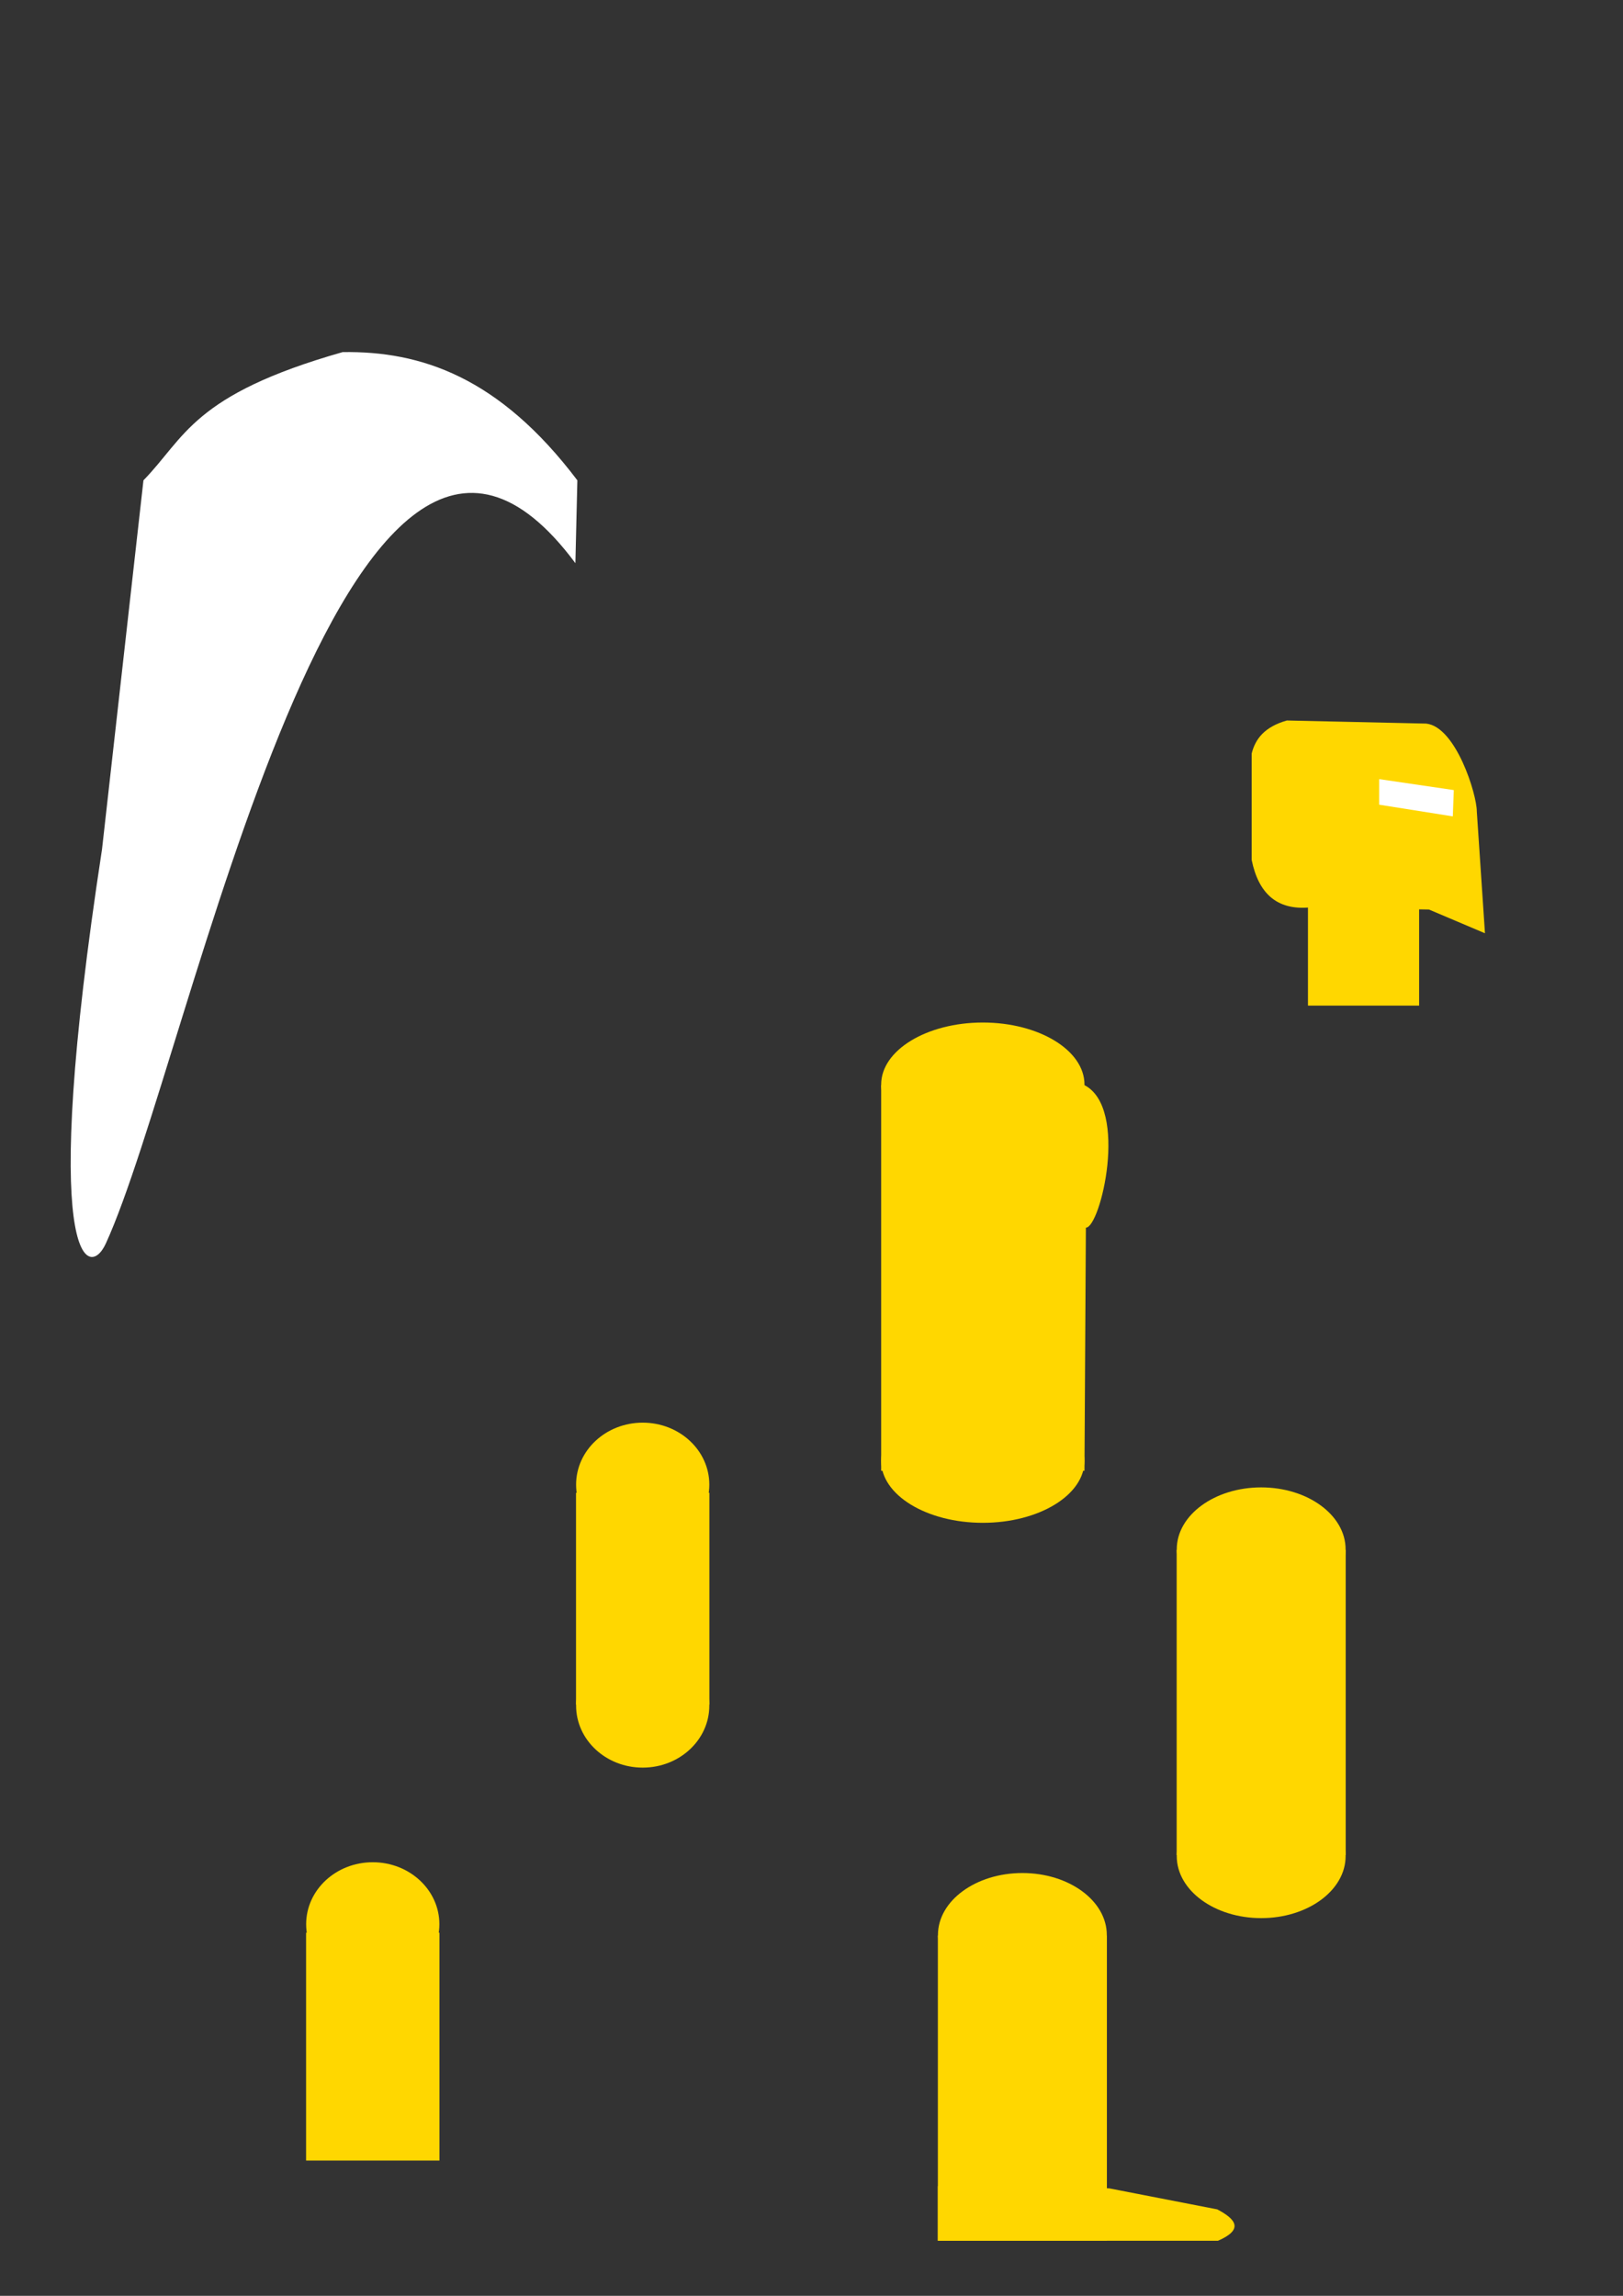 <?xml version="1.0" encoding="UTF-8" standalone="no"?>
<!-- Created with Inkscape (http://www.inkscape.org/) -->

<svg
   xmlns:dc="http://purl.org/dc/elements/1.1/"
   xmlns:cc="http://creativecommons.org/ns#"
   xmlns:rdf="http://www.w3.org/1999/02/22-rdf-syntax-ns#"
   xmlns:svg="http://www.w3.org/2000/svg"
   xmlns="http://www.w3.org/2000/svg"
   xmlns:sodipodi="http://sodipodi.sourceforge.net/DTD/sodipodi-0.dtd"
   xmlns:inkscape="http://www.inkscape.org/namespaces/inkscape"
   width="210mm"
   height="297mm"
   viewBox="0 0 210 297"
   version="1.1"
   id="svg8"
   inkscape:version="0.92.2 (5c3e80d, 2017-08-06)"
   sodipodi:docname="Player_003.svg">
  <rect x="0" y="0" width="210" height="297" fill="#333333" stroke="none"/>
  <defs
     id="defs2">
    <inkscape:perspective
       sodipodi:type="inkscape:persp3d"
       inkscape:vp_x="0 : 148.5 : 1"
       inkscape:vp_y="0 : 1000 : 0"
       inkscape:vp_z="210 : 148.5 : 1"
       inkscape:persp3d-origin="105 : 98.999997 : 1"
       id="perspective1154" />
  </defs>
  <sodipodi:namedview
     id="base"
     pagecolor="#ffffff"
     bordercolor="#666666"
     borderopacity="1.0"
     inkscape:pageopacity="0"
     inkscape:pageshadow="2"
     inkscape:zoom="0.7"
     inkscape:cx="293.9511"
     inkscape:cy="544.66971"
     inkscape:document-units="mm"
     inkscape:current-layer="layer1"
     showgrid="false"
     scale-x="1"
     inkscape:pagecheckerboard="true"
     showguides="false"
     inkscape:window-width="1920"
     inkscape:window-height="1017"
     inkscape:window-x="1912"
     inkscape:window-y="-8"
     inkscape:window-maximized="1"
     inkscape:lockguides="true" />
  <g
     inkscape:label="Layer 1"
     inkscape:groupmode="layer"
     id="layer1">
    <rect
       style="opacity:1;fill:#ffd700;fill-opacity:1;fill-rule:nonzero;stroke:none;stroke-width:0.162;stroke-miterlimit:4;stroke-dasharray:none;stroke-opacity:1"
       id="rect1144"
       width="21.87"
       height="39.484"
       x="152.249"
       y="200.507"
       inkscape:export-xdpi="96"
       inkscape:export-ydpi="96"
       inkscape:export-filename="C:\Users\chris\Player_003_UpperLeg.png" />
    <ellipse
       style="opacity:1;fill:#ffd700;fill-opacity:1;fill-rule:nonzero;stroke:none;stroke-width:0.181;stroke-miterlimit:4;stroke-dasharray:none;stroke-opacity:1"
       id="path1146"
       cx="163.184"
       cy="200.435"
       inkscape:export-xdpi="96"
       inkscape:export-ydpi="96"
       rx="10.924"
       ry="8.018"
       inkscape:export-filename="C:\Users\chris\Player_003_UpperLeg.png" />
    <ellipse
       cy="240.122"
       cx="163.184"
       id="circle1148"
       style="opacity:1;fill:#ffd700;fill-opacity:1;fill-rule:nonzero;stroke:none;stroke-width:0.181;stroke-miterlimit:4;stroke-dasharray:none;stroke-opacity:1"
       inkscape:export-xdpi="96"
       inkscape:export-ydpi="96"
       rx="10.924"
       ry="8.018"
       inkscape:export-filename="C:\Users\chris\Player_003_UpperLeg.png" />
    <rect
       y="250.395"
       x="121.35"
       height="39.484"
       width="21.87"
       id="rect1150"
       style="opacity:1;fill:#ffd700;fill-opacity:1;fill-rule:nonzero;stroke:none;stroke-width:0.162;stroke-miterlimit:4;stroke-dasharray:none;stroke-opacity:1"
       inkscape:export-xdpi="96"
       inkscape:export-ydpi="96"
       inkscape:export-filename="C:\Users\chris\Player_003_LowerLegpng.png" />
    <ellipse
       cy="250.323"
       cx="132.285"
       id="circle1152"
       style="opacity:1;fill:#ffd700;fill-opacity:1;fill-rule:nonzero;stroke:none;stroke-width:0.181;stroke-miterlimit:4;stroke-dasharray:none;stroke-opacity:1"
       inkscape:export-xdpi="96"
       inkscape:export-ydpi="96"
       rx="10.924"
       ry="8.018"
       inkscape:export-filename="C:\Users\chris\Player_003_LowerLegpng.png" />
    <path
       style="opacity:1;fill:#ffd700;fill-opacity:1;fill-rule:nonzero;stroke:none;stroke-width:0.181;stroke-miterlimit:4;stroke-dasharray:none;stroke-opacity:1"
       d="m 121.35,282.81 22.154,0.286 13.996,2.721 c 2.433,1.281 3.448,2.605 0.091,4.063 h -36.242 z"
       id="rect1172"
       inkscape:connector-curvature="0"
       sodipodi:nodetypes="cccccc"
       inkscape:export-xdpi="96"
       inkscape:export-ydpi="96"
       inkscape:export-filename="C:\Users\chris\Player_003_LowerLegpng.png" />
    <rect
       y="193.119"
       x="74.533"
       height="27.401"
       width="17.255"
       id="rect1175"
       style="opacity:1;fill:#ffd700;fill-opacity:1;fill-rule:nonzero;stroke:none;stroke-width:0.12;stroke-miterlimit:4;stroke-dasharray:none;stroke-opacity:1"
       inkscape:export-xdpi="96"
       inkscape:export-ydpi="96"
       inkscape:export-filename="C:\Users\chris\Player_003_UpperArm.png" />
    <ellipse
       cy="192.063"
       cx="83.16"
       id="circle1177"
       style="opacity:1;fill:#ffd700;fill-opacity:1;fill-rule:nonzero;stroke:none;stroke-width:0.161;stroke-miterlimit:4;stroke-dasharray:none;stroke-opacity:1"
       rx="8.619"
       ry="8.02"
       inkscape:export-xdpi="96"
       inkscape:export-ydpi="96"
       inkscape:export-filename="C:\Users\chris\Player_003_UpperArm.png" />
    <ellipse
       style="opacity:1;fill:#ffd700;fill-opacity:1;fill-rule:nonzero;stroke:none;stroke-width:0.161;stroke-miterlimit:4;stroke-dasharray:none;stroke-opacity:1"
       id="circle1179"
       cx="83.16"
       cy="220.65"
       rx="8.619"
       ry="8.02"
       inkscape:export-xdpi="96"
       inkscape:export-ydpi="96"
       inkscape:export-filename="C:\Users\chris\Player_003_UpperArm.png" />
    <rect
       y="250.023"
       x="39.605"
       height="29.479"
       width="17.255"
       id="rect1175-5"
       style="opacity:1;fill:#ffd700;fill-opacity:1;fill-rule:nonzero;stroke:none;stroke-width:0.124;stroke-miterlimit:4;stroke-dasharray:none;stroke-opacity:1"
       inkscape:export-xdpi="96"
       inkscape:export-ydpi="96"
       inkscape:export-filename="C:\Users\chris\Player_003_LowerArm.png" />
    <ellipse
       cy="248.93"
       cx="48.232"
       id="circle1177-8"
       style="opacity:1;fill:#ffd700;fill-opacity:1;fill-rule:nonzero;stroke:none;stroke-width:0.161;stroke-miterlimit:4;stroke-dasharray:none;stroke-opacity:1"
       rx="8.619"
       ry="8.02"
       inkscape:export-xdpi="96"
       inkscape:export-ydpi="96"
       inkscape:export-filename="C:\Users\chris\Player_003_LowerArm.png" />
    <path
       style="opacity:1;fill:#ffd700;fill-opacity:1;fill-rule:nonzero;stroke:none;stroke-width:0.199;stroke-miterlimit:4;stroke-dasharray:none;stroke-opacity:1"
       d="m 114.014,140.38 h 26.305 v 0 c 5.761,2.985 2.075,18.441 0.182,18.441 l -0.182,31.449 h -26.305 z"
       id="rect1199"
       inkscape:connector-curvature="0"
       sodipodi:nodetypes="ccccccc"
       inkscape:export-xdpi="96"
       inkscape:export-ydpi="96" />
    <ellipse
       cy="140.299"
       cx="127.167"
       id="circle1201"
       style="opacity:1;fill:#ffd700;fill-opacity:1;fill-rule:nonzero;stroke:none;stroke-width:0.199;stroke-miterlimit:4;stroke-dasharray:none;stroke-opacity:1"
       rx="13.153"
       ry="8.018"
       inkscape:export-xdpi="96"
       inkscape:export-ydpi="96" />
    <ellipse
       style="opacity:1;fill:#ffd700;fill-opacity:1;fill-rule:nonzero;stroke:none;stroke-width:0.199;stroke-miterlimit:4;stroke-dasharray:none;stroke-opacity:1"
       id="circle1203"
       cx="127.167"
       cy="188.982"
       rx="13.153"
       ry="8.018"
       inkscape:export-xdpi="96"
       inkscape:export-ydpi="96" />
    <path
       style="opacity:1;fill:#ffd700;fill-opacity:1;fill-rule:nonzero;stroke:none;stroke-width:0.181;stroke-miterlimit:4;stroke-dasharray:none;stroke-opacity:1"
       d="m 161.954,97.483 c 0.468,-1.888 1.665,-3.454 4.552,-4.276 l 18.024,0.401 c 3.859,0.407 6.561,9.179 6.554,11.359 l 1.056,15.767 -7.246,-3.072 -15.475,-0.267 c -4.265,0.372 -6.597,-1.889 -7.465,-6.147 z"
       id="rect1220"
       inkscape:connector-curvature="0"
       sodipodi:nodetypes="ccccccccc"
       inkscape:export-xdpi="96"
       inkscape:export-ydpi="96" />
    <rect
       style="opacity:1;fill:#ffd700;fill-opacity:1;fill-rule:nonzero;stroke:none;stroke-width:0.181;stroke-miterlimit:4;stroke-dasharray:none;stroke-opacity:1"
       id="rect1225"
       width="14.383"
       height="22.05"
       x="169.237"
       y="108.04"
       inkscape:export-xdpi="96"
       inkscape:export-ydpi="96" />
    <path
       style="opacity:1;fill:#ffffff;fill-opacity:1;fill-rule:nonzero;stroke:none;stroke-width:0.181;stroke-miterlimit:4;stroke-dasharray:none;stroke-opacity:1"
       d="m 178.453,100.793 9.655,1.417 -0.129,3.402 -9.527,-1.512 z"
       id="rect859"
       inkscape:connector-curvature="0"
       sodipodi:nodetypes="ccccc"
       inkscape:export-xdpi="96"
       inkscape:export-ydpi="96" />
    <path
       style="opacity:1;fill:#ffffff;fill-opacity:1;fill-rule:nonzero;stroke:none;stroke-width:0.105;stroke-miterlimit:4;stroke-dasharray:none;stroke-opacity:1"
       d="m 18.561,62.139 c 5.4,-5.529 6.323,-11.059 25.775,-16.588 10.123,-0.154 20.246,3.205 30.369,16.588 l -0.255,10.718 C 44.676,32.803 24.773,136.674 13.691,160.871 c -2.248,4.908 -8.72,2.696 -0.49,-51.009 z"
       id="rect3299"
       inkscape:connector-curvature="0"
       sodipodi:nodetypes="ccccscc"
       inkscape:export-filename="C:\Users\chris\Player_003_Wings.png"
       inkscape:export-xdpi="96"
       inkscape:export-ydpi="96" />
  </g>
</svg>
